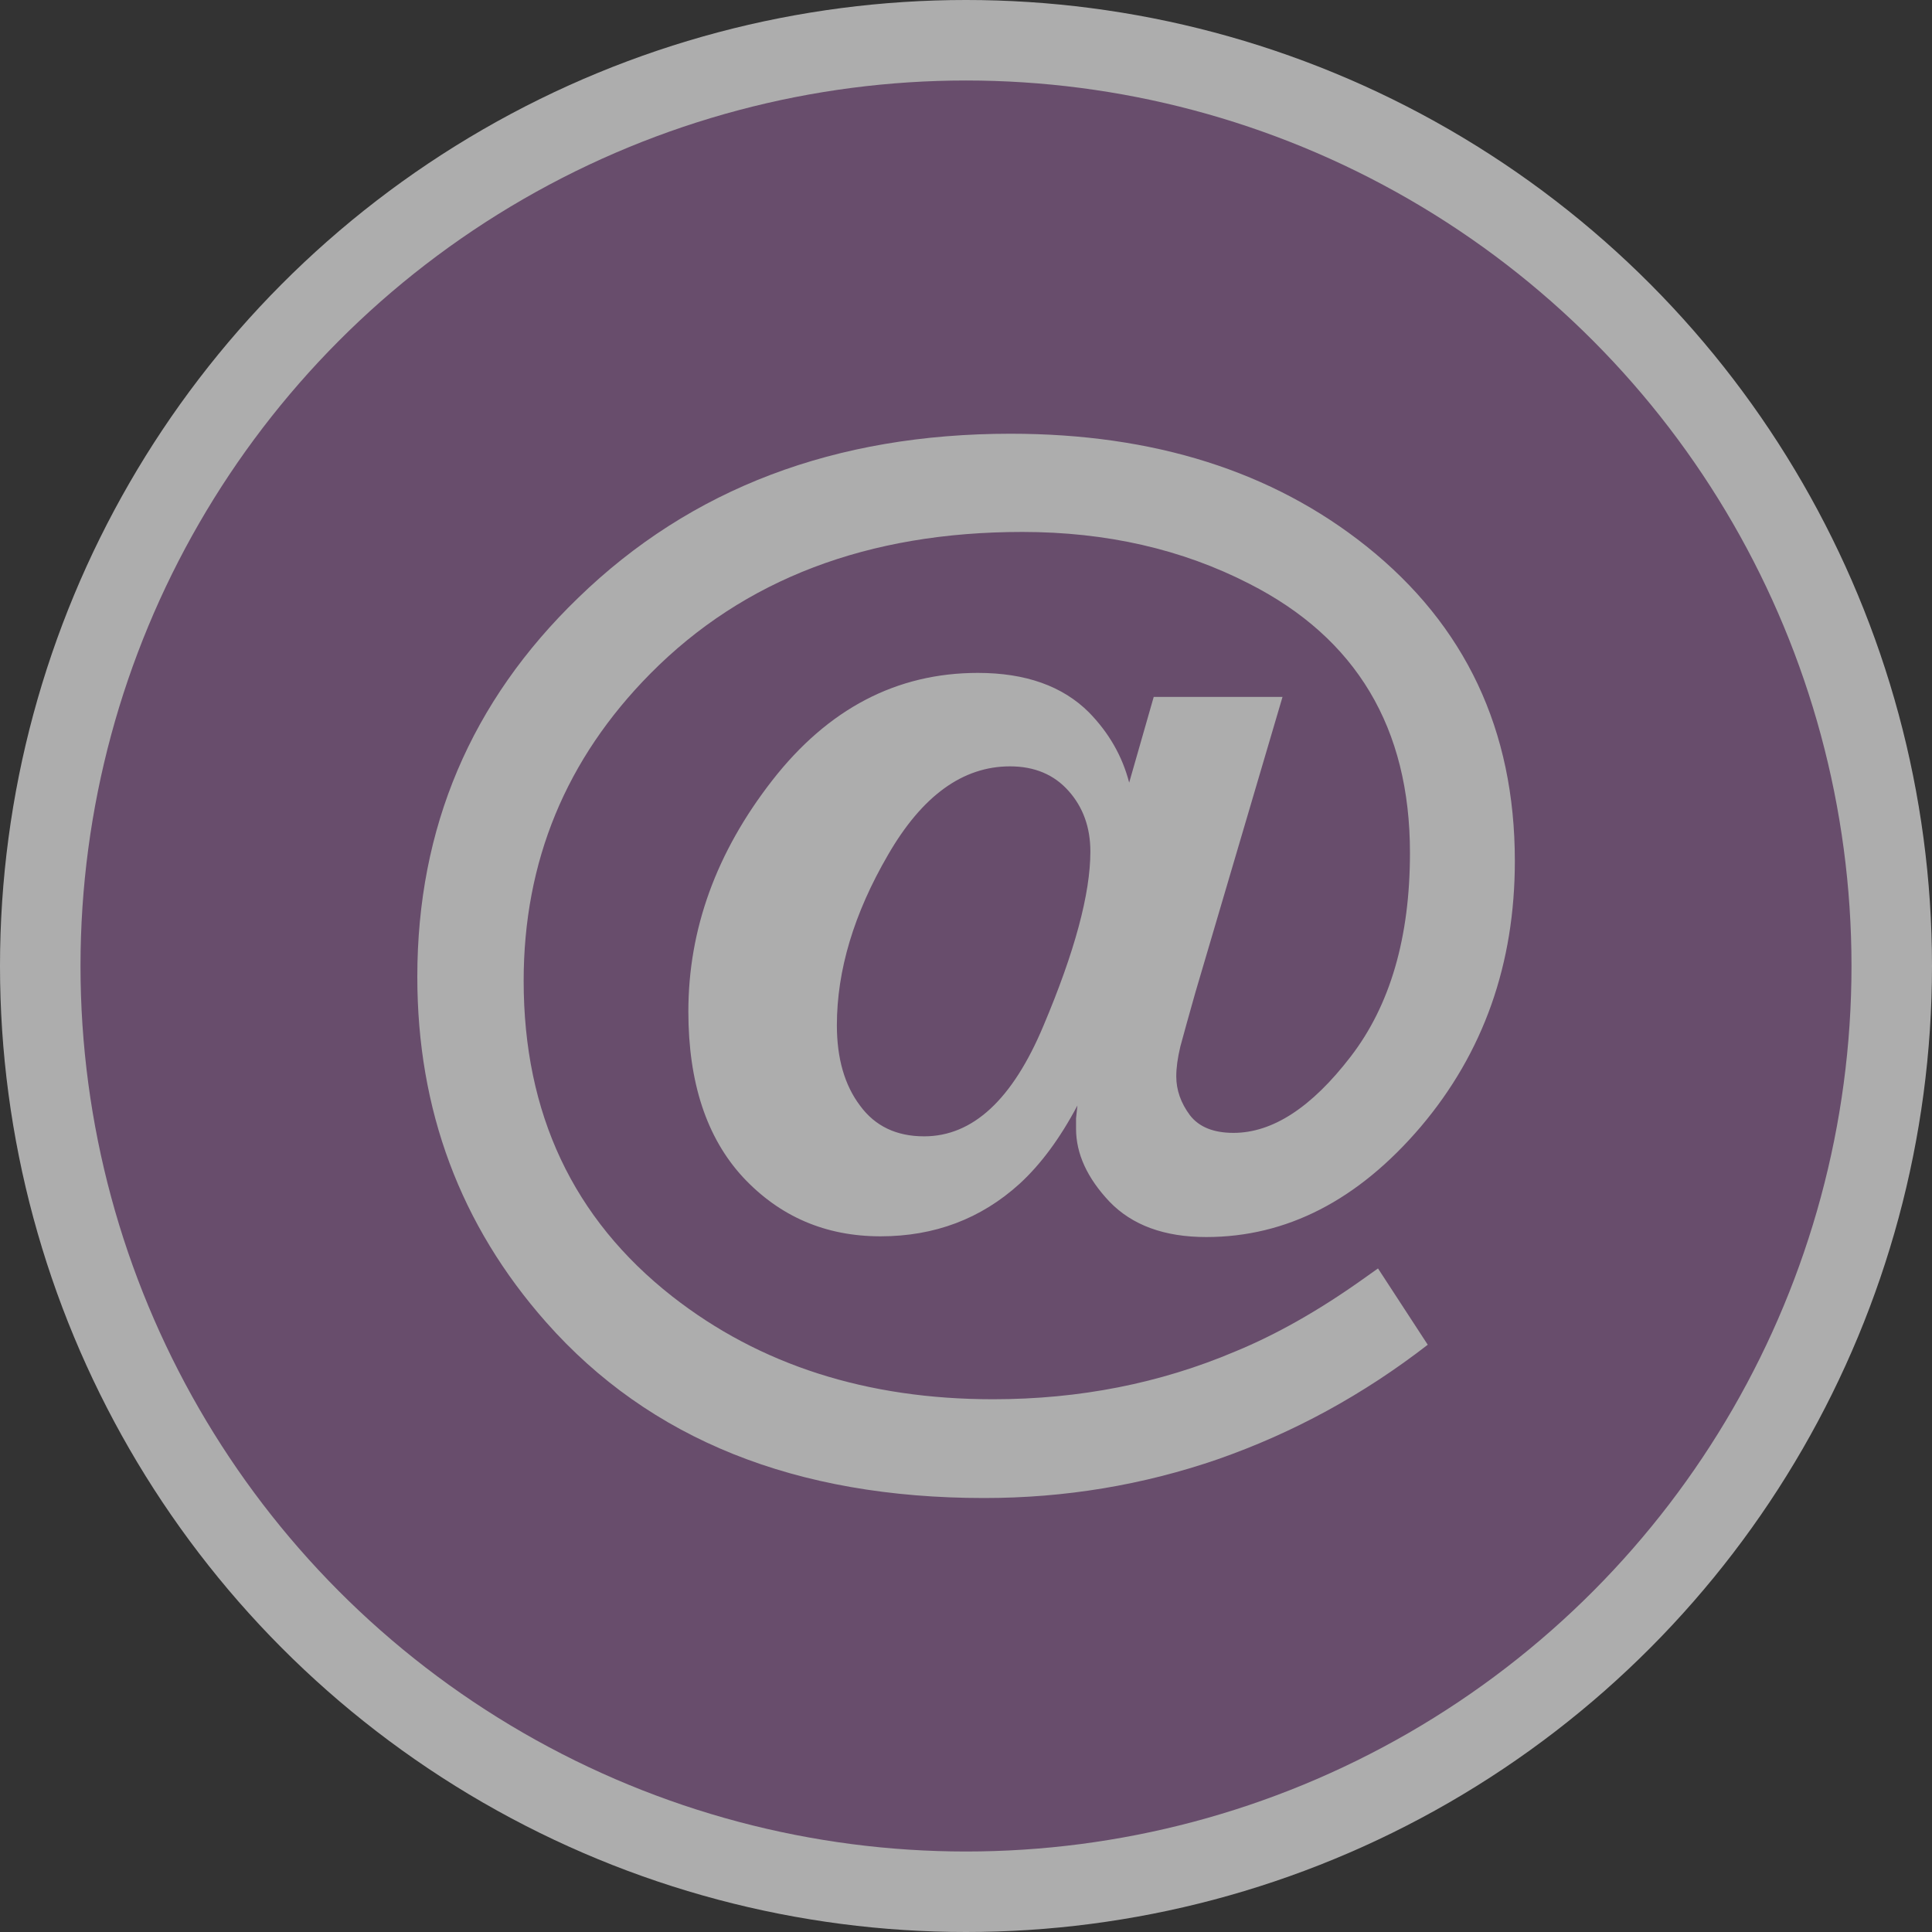 <svg version="1.1" viewBox="0 0 24 24" xmlns="http://www.w3.org/2000/svg">
 <rect x="0" y="0" width="24" height="24" fill="#333333" stroke="none"/>
 <g opacity=".6">
  <circle id="Oval" cx="12" cy="12" r="12" fill="#fff"/>
  <circle cx="12" cy="12" r="11" fill="#8C5F93"/>
  <path d="m14.332 8.657h1.6l-1.083 3.673q-0.127 0.449-0.186 0.669-0.051 0.212-0.051 0.372 0 0.254 0.169 0.482 0.169 0.22 0.542 0.22 0.728 0 1.456-0.948 0.736-0.956 0.736-2.531 0-2.328-1.997-3.343-1.253-0.643-2.818-0.643-2.878 0-4.621 1.76-1.574 1.591-1.574 3.817 0 2.471 1.845 3.919 1.633 1.278 3.986 1.278 1.608 0 3.005-0.592 0.762-0.313 1.574-0.889l0.203-0.144 0.618 0.948q-1.202 0.931-2.607 1.422-1.397 0.482-2.903 0.482-3.512 0-5.442-2.184-1.6-1.811-1.6-4.291 0-2.776 1.997-4.706 2.099-2.04 5.374-2.04 2.666 0 4.418 1.397 1.845 1.473 1.845 3.91 0 1.921-1.168 3.301-1.168 1.371-2.666 1.371-0.779 0-1.202-0.44-0.415-0.44-0.415-0.906 0-0.059 0-0.127 0.009-0.076 0.017-0.161-0.322 0.609-0.719 0.973-0.719 0.652-1.727 0.652-1.024 0-1.71-0.736-0.677-0.736-0.677-2.057 0-1.532 1.041-2.869t2.556-1.337q0.889 0 1.38 0.491 0.372 0.381 0.499 0.872zm-3.648 5.078q0.279 0.381 0.796 0.381 0.906 0 1.481-1.371 0.584-1.38 0.584-2.167 0-0.449-0.271-0.753-0.271-0.305-0.728-0.305-0.88 0-1.515 1.1-0.635 1.092-0.635 2.116 0 0.618 0.288 0.999z" fill="#fff"/>
 </g>
</svg>
